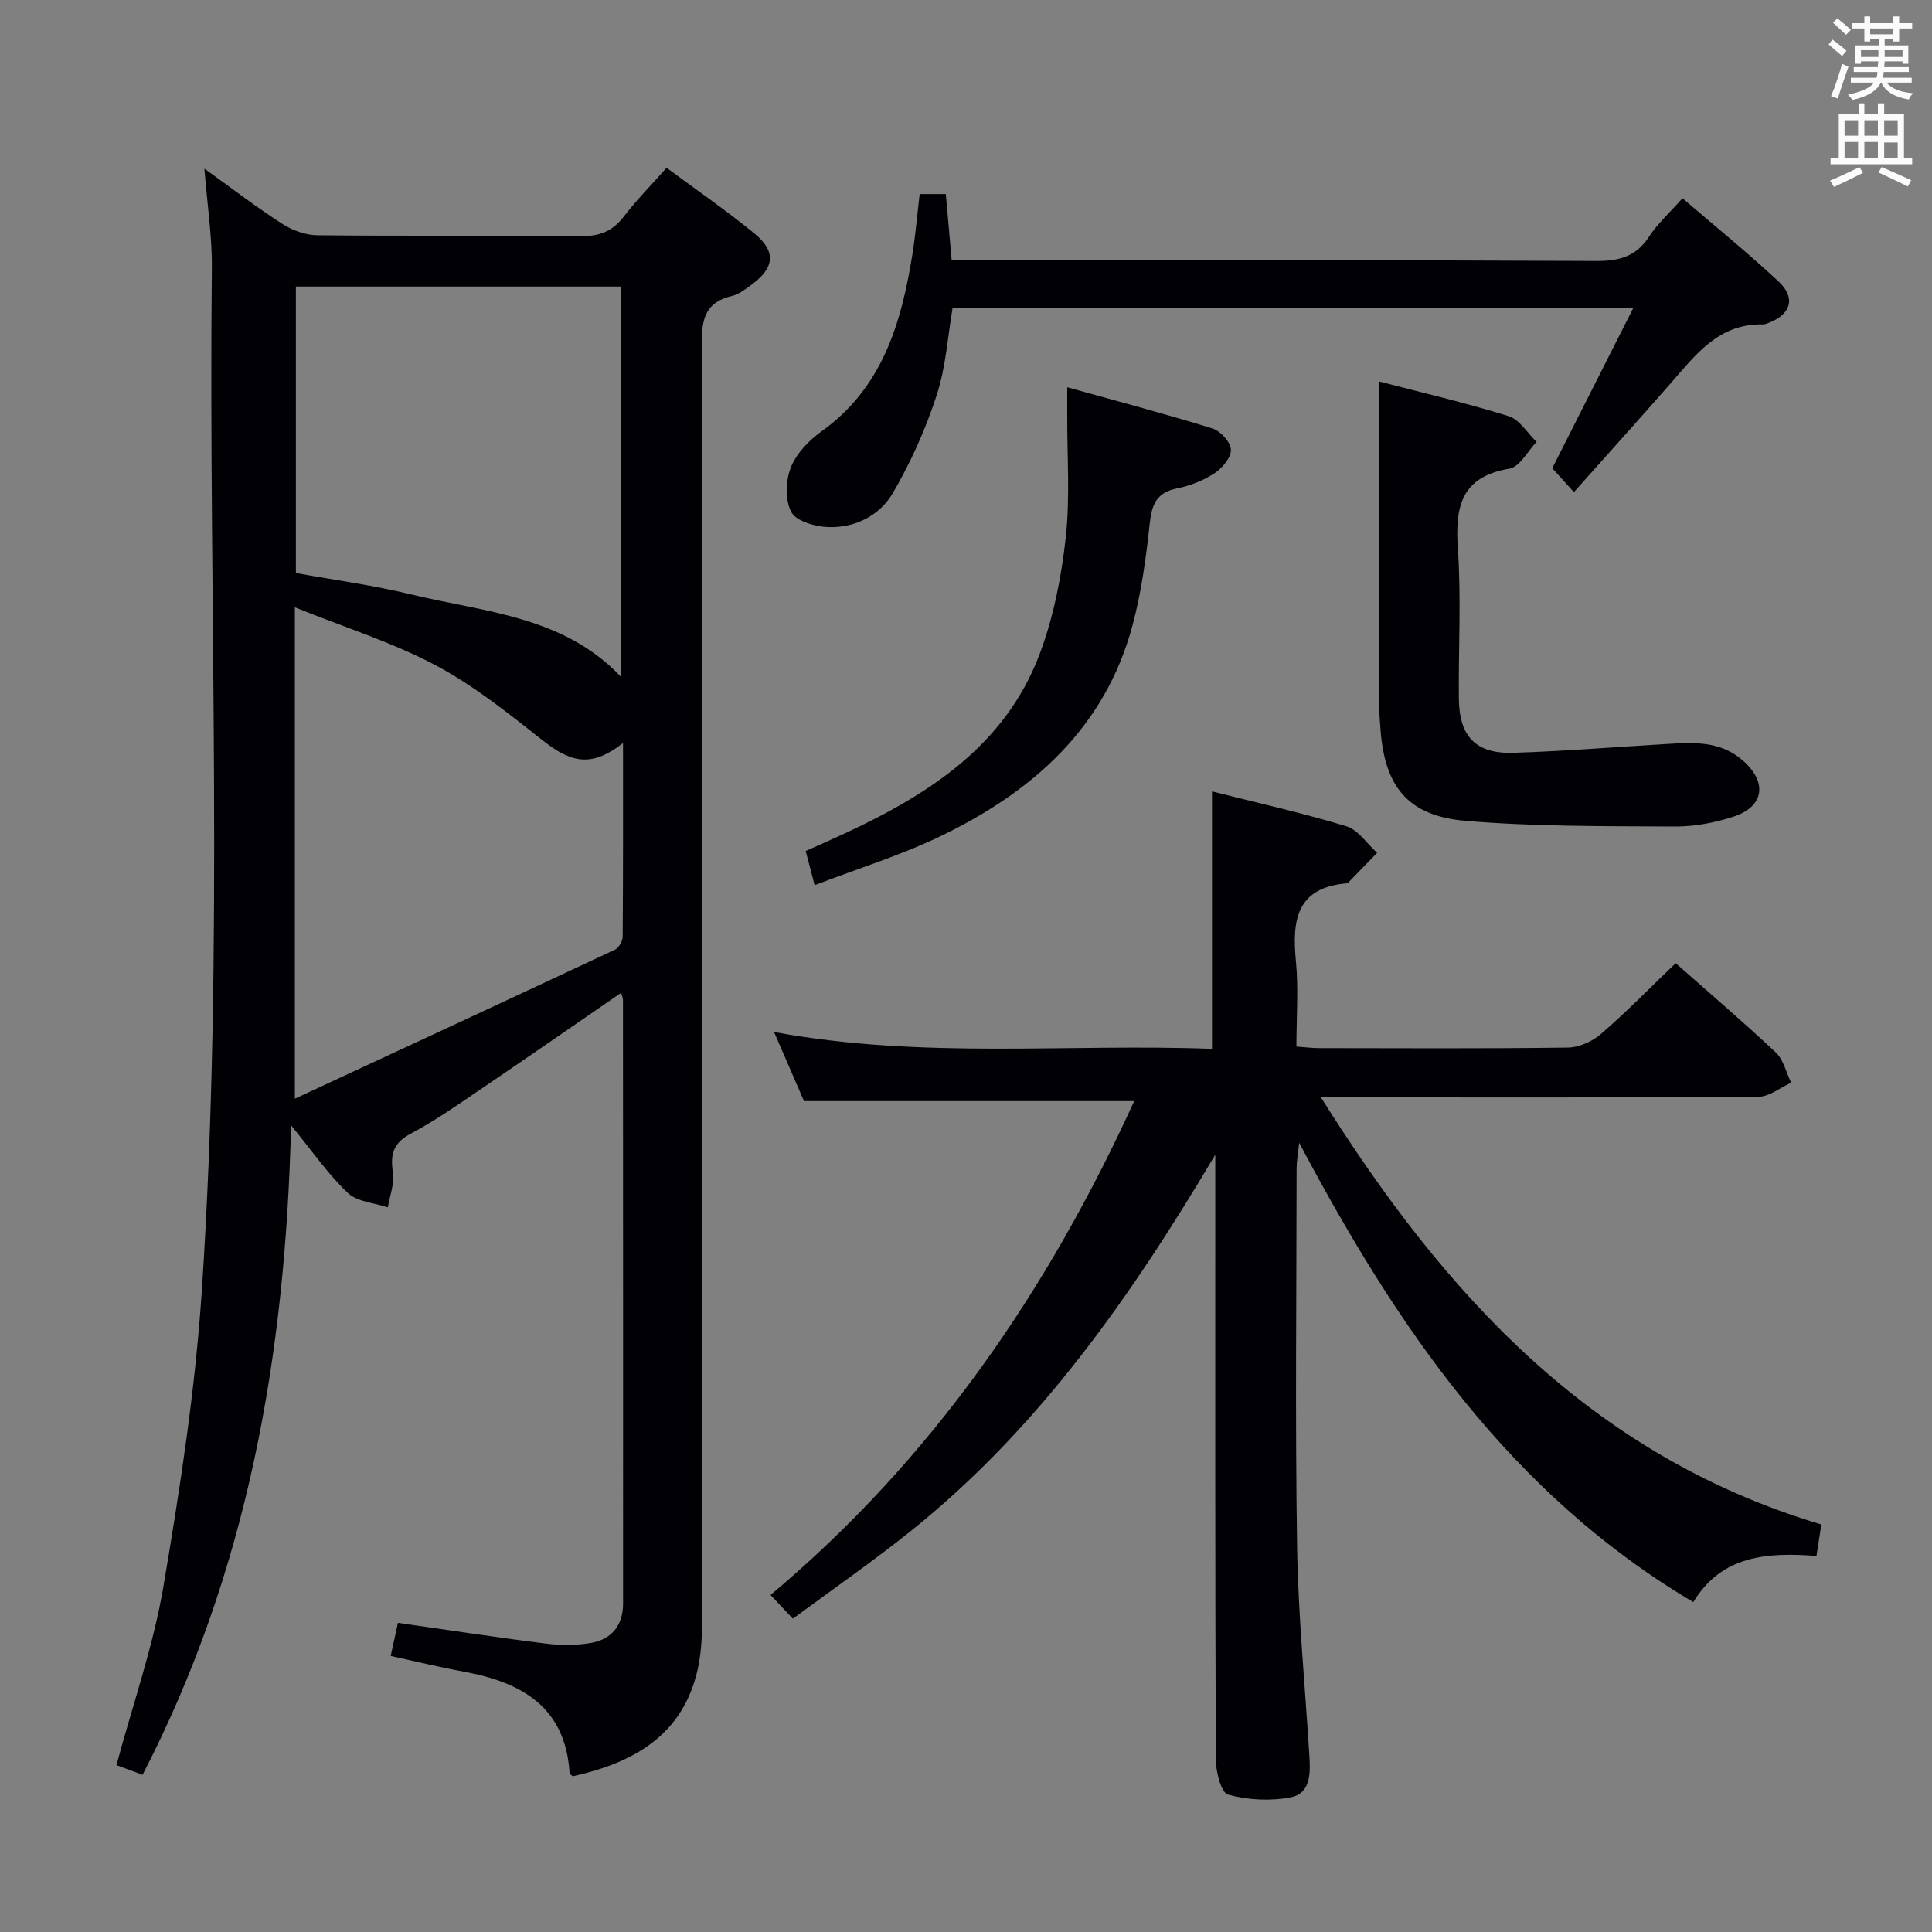 <svg enable-background="new 0 0 400 400" viewBox="0 0 400 400" xmlns="http://www.w3.org/2000/svg"><rect x="0" y="0" width="400" height="400" fill="#808080" stroke="none"/><g fill="#010105"><path d="m42.32 34.92c5.59 4 10.72 7.95 16.14 11.44 2.09 1.34 4.82 2.33 7.27 2.35 18.16.19 36.33-.01 54.49.19 3.87.04 6.59-1 8.94-4.07 2.61-3.41 5.65-6.48 8.85-10.09 6.18 4.58 12.33 8.82 18.09 13.52 4.7 3.84 4.31 7.21-.69 10.83-1.2.87-2.49 1.87-3.88 2.19-5.45 1.27-6.26 4.7-6.24 9.86.17 87.48.14 174.97.09 262.45 0 3.97-.05 8.05-.9 11.89-3.03 13.78-13.27 19.47-25.88 22.28-.25-.23-.66-.42-.67-.65-.86-13.77-9.98-18.82-21.95-21.02-5.01-.92-9.96-2.13-15.09-3.24.56-2.54 1.01-4.6 1.5-6.86 10.33 1.47 20.47 3.03 30.65 4.3 3.08.39 6.32.39 9.37-.15 4.27-.76 6.59-3.68 6.59-8.14.01-41.66 0-83.32-.02-124.98 0-.44-.23-.88-.39-1.46-9.95 6.84-19.73 13.62-29.58 20.3-4.54 3.08-9.07 6.25-13.9 8.81-3.61 1.91-4.37 4.21-3.76 8.03.37 2.31-.65 4.84-1.05 7.27-2.81-.94-6.32-1.13-8.28-2.98-4.03-3.8-7.23-8.48-11.76-14-1.14 47.68-9.01 92.43-30.74 134.46-1.78-.66-3.68-1.36-5.41-2 3.41-12.67 7.63-24.64 9.72-36.97 3.44-20.27 6.59-40.7 7.95-61.18 4.69-70.54 1.36-141.19 2.08-211.8.06-6.59-.96-13.21-1.54-20.58zm18.73 90.82v101.73c22.71-10.54 44.5-20.64 66.25-30.84.81-.38 1.62-1.77 1.62-2.7.1-13.22.07-26.44.07-40.09-6.27 4.9-10.46 4.31-16.46-.42-7.15-5.63-14.36-11.45-22.35-15.69-8.97-4.75-18.84-7.84-29.13-11.99zm.21-7.1c8.11 1.47 16.02 2.53 23.74 4.4 15.26 3.7 31.71 4.47 43.61 17.14 0-27.23 0-54.1 0-80.85-22.65 0-44.9 0-67.35 0z"/><path d="m250.93 217.15c0-18.16 0-35.41 0-53.3 9.1 2.3 18.56 4.41 27.82 7.22 2.45.74 4.26 3.61 6.37 5.5-1.97 2.04-3.95 4.08-5.93 6.11-.11.11-.29.2-.45.21-10.31.92-11.25 7.65-10.44 16.05.56 5.75.11 11.6.11 17.74 1.84.13 3.27.32 4.7.32 17.16.02 34.33.12 51.49-.11 2.33-.03 5.07-1.27 6.87-2.82 5.28-4.57 10.17-9.58 15.46-14.65 6.67 5.89 13.86 12.02 20.73 18.48 1.6 1.51 2.15 4.14 3.18 6.26-2.25 1.01-4.5 2.89-6.75 2.91-27.99.2-55.99.13-83.98.13-1.79 0-3.59 0-6.62 0 25.57 40.77 55.9 74.17 103.6 88.43-.28 1.82-.62 3.99-1.01 6.51-10.19-.77-19.61-.17-25.5 9.56-37.75-22.38-61.18-56.54-81.6-95.11-.29 2.72-.53 3.93-.53 5.14-.02 26.16-.31 52.33.1 78.48.23 14.44 1.66 28.86 2.54 43.29.22 3.6.32 7.83-3.92 8.63-4.17.79-8.84.55-12.92-.58-1.44-.4-2.52-4.75-2.53-7.3-.16-39.99-.11-79.98-.11-119.97 0-1.74 0-3.47 0-5.21-17.37 29.26-36.43 56.57-62.96 77.85-7.88 6.32-16.21 12.08-24.49 18.21-1.77-1.88-3-3.18-4.63-4.91 33.39-27.99 57.28-62.77 75.29-102.25-22.81 0-45.27 0-68.36 0-1.68-3.89-3.71-8.57-6.2-14.31 30.67 5.67 60.72 2.37 90.67 3.49z"/><path d="m190.41 40.18h5.41c.41 4.59.79 8.97 1.21 13.64h5.54c42.64.04 85.28 0 127.92.21 4.74.02 8.24-.9 10.93-5.03 1.79-2.75 4.32-5.01 6.92-7.95 6.74 5.79 13.53 11.29 19.91 17.25 3.56 3.33 2.57 6.68-1.87 8.47-.46.19-.96.41-1.44.4-9.19-.19-13.96 6.39-19.19 12.36-6.47 7.38-13.04 14.67-19.89 22.36-2.61-2.88-3.61-3.98-4.48-4.95 5.48-10.83 10.89-21.54 16.81-33.24-47.76 0-94.11 0-140.96 0-1 5.83-1.38 12.21-3.29 18.09-2.27 7-5.34 13.86-9.04 20.22-2.75 4.73-7.88 7.35-13.53 7.11-2.66-.11-6.54-1.22-7.54-3.11-1.31-2.48-1.17-6.51-.09-9.25 1.15-2.9 3.77-5.6 6.39-7.48 12.59-9.03 16.48-22.38 18.77-36.59.65-4.07.99-8.18 1.51-12.51z"/><path d="m285.6 79c8.28 2.16 17.61 4.33 26.74 7.16 2.26.7 3.88 3.5 5.8 5.33-1.86 1.92-3.5 5.18-5.63 5.54-10.07 1.69-11.27 7.94-10.67 16.61.7 10.28.1 20.64.2 30.96.07 7.88 3.49 11.5 11.29 11.26 10.61-.33 21.21-1.21 31.81-1.83 5.5-.32 10.96-.67 15.61 3.35 5.16 4.45 4.62 9.55-1.77 11.67-3.88 1.28-8.11 2.09-12.18 2.07-14.45-.08-28.96.04-43.34-1.17-12.11-1.02-16.91-7.21-17.68-19.48-.06-1-.18-1.99-.18-2.99-.01-22.73 0-45.46 0-68.48z"/><path d="m168.66 183.27c-.81-3.09-1.26-4.83-1.85-7.08 2.66-1.19 5.35-2.36 8.01-3.6 17.4-8.08 33.22-18.17 40.39-37.08 2.9-7.65 4.52-15.96 5.43-24.12.93-8.35.28-16.89.32-25.34.01-1.62 0-3.25 0-5.87 10.45 2.91 20.33 5.51 30.08 8.54 1.66.51 3.76 2.83 3.81 4.38.05 1.62-1.78 3.82-3.38 4.87-2.31 1.51-5.07 2.61-7.79 3.15-4.29.85-5.22 3.39-5.65 7.34-.76 7.06-1.72 14.19-3.56 21.03-5.68 21.2-20.65 34.38-39.55 43.54-8.27 4.01-17.18 6.75-26.26 10.24z"/></g><path d="m378.6 9.2.8-1c.9.7 1.9 1.4 2.9 2.3l-.9 1.1c-1.1-.9-2-1.7-2.8-2.4zm.5 10.7c.9-2.1 1.6-4.3 2.3-6.7.4.2.8.4 1.3.6-.7 2.1-1.5 4.3-2.2 6.6zm.4-15.2.9-.9c1 .8 2 1.6 2.8 2.4l-1 1c-1-.9-1.9-1.8-2.7-2.5zm12.5-1.3h1.2v1.4h2.7v1.1h-2.7v2.7h-1.2v-.5h-1.8v1.3h4.9v3.8h-1.2v-.5h-3.7c0 .4-.1.9-.1 1.2h5.1v1h-5.2c0 .5-.1.9-.2 1.2h6v1h-5.2c1.1 1.3 2.9 2 5.5 2.2-.4.4-.7.8-.9 1.3-2.9-.5-4.8-1.6-5.7-3.5h-.1c-.8 1.7-2.7 2.9-5.9 3.6-.2-.4-.6-.8-.9-1.1 2.8-.6 4.6-1.4 5.4-2.5h-4.8v-1h5.3c.1-.3.2-.7.2-1.2h-4.9v-1h5c0-.4 0-.8.1-1.2h-3.6v.5h-1.2v-3.8h4.9v-1.3h-1.8v.5h-1.2v-2.7h-2.6v-1.1h2.6v-1.4h1.2v1.4h4.7v-1.4zm-6.7 8.4h3.6c0-.4 0-.9 0-1.4h-3.6zm1.9-4.7h4.7v-1.2h-4.7zm6.7 3.3h-3.7v1.4h3.7z" fill="#fafbfa"/><path d="m384.7 21.4h1.3v2.2h2.8v-2.2h1.3v2.2h4.1v9.1h1.7v1.3h-16.9v-1.3h1.7v-9.1h4.1v-2.2zm.3 13.2.7 1.2c-1.8.9-3.8 1.9-6 2.9-.2-.4-.5-.8-.8-1.3 2.4-1 4.4-2 6.1-2.8zm-3.1-6.5h2.8v-3.2h-2.8zm0 4.6h2.8v-3.3h-2.8zm4.1-4.6h2.8v-3.2h-2.8zm0 4.6h2.8v-3.3h-2.8zm3.6 1.9c2.1.9 4.1 1.8 6.1 2.7l-.7 1.3c-2.2-1.1-4.2-2-6.1-2.9zm3.3-9.7h-2.8v3.2h2.8zm-2.8 7.8h2.8v-3.2h-2.8z" fill="#fafbfa"/></svg>